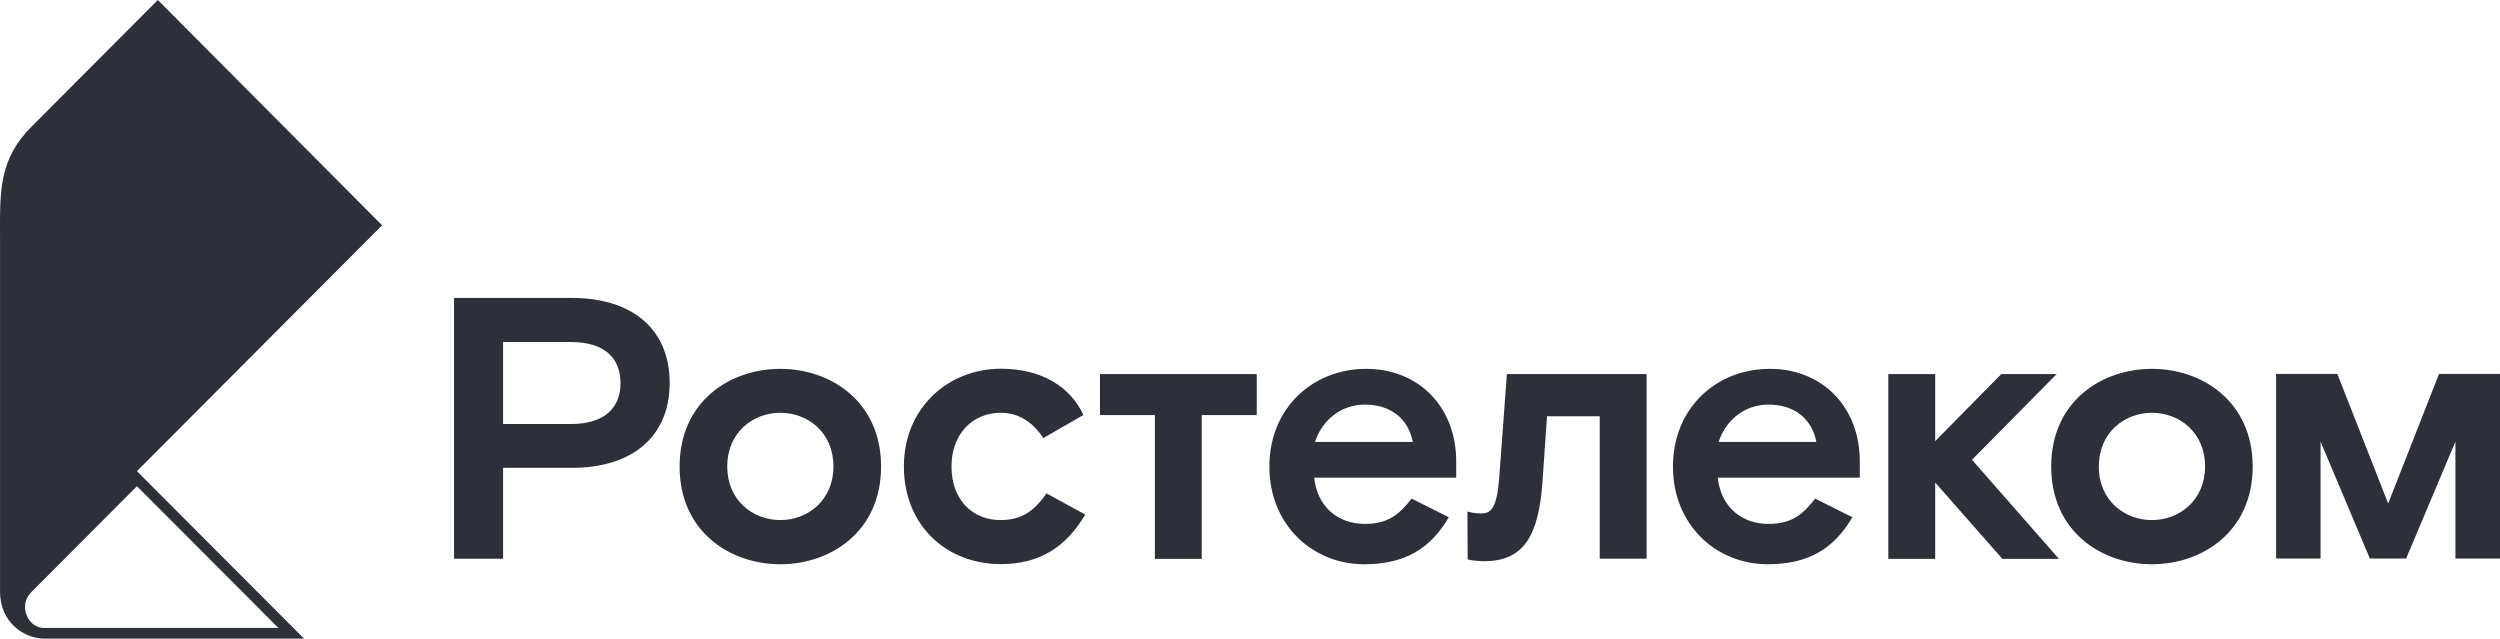 <svg width="184" height="47" viewBox="0 0 184 47" fill="none" xmlns="http://www.w3.org/2000/svg">
<path fill-rule="evenodd" clip-rule="evenodd" d="M2.863 46.965C1.911 46.79 1.292 45.991 1.114 45.165C1.291 45.992 1.906 46.791 2.863 46.965ZM1.077 44.414C1.133 43.921 1.345 43.474 1.656 43.128C1.339 43.48 1.131 43.922 1.077 44.414ZM0.003 43.541C0.003 45.792 1.732 46.948 3.159 46.998C3.19 46.999 3.222 47 3.255 47H22.376L10.079 34.677L28.123 16.581L11.616 0L2.309 9.334C-0.017 11.666 -0.009 13.957 0.001 17.101C0.002 17.315 0.003 17.534 0.003 17.756V43.541ZM145.138 33.84L151.54 41.135H147.378L142.43 35.513V41.135H138.98V27.533H142.43V32.468L147.294 27.533H151.372L145.138 33.84ZM42.005 31.208C44.517 31.208 45.669 30.005 45.669 28.191C45.669 26.377 44.517 25.173 42.005 25.173H37.027V31.208H42.005ZM42.117 21.93C46.438 21.93 49.288 24.149 49.288 28.181C49.288 32.214 46.438 34.432 42.117 34.432H37.027V41.125H33.419V21.93H42.117ZM57.433 38.277C59.458 38.277 61.342 36.82 61.342 34.329C61.342 31.829 59.458 30.381 57.433 30.381C55.408 30.381 53.524 31.838 53.524 34.329C53.524 36.829 55.408 38.277 57.433 38.277ZM57.433 27.147C61.154 27.147 64.847 29.563 64.847 34.338C64.847 39.114 61.154 41.529 57.433 41.529C53.712 41.529 50.019 39.114 50.019 34.338C50.019 29.554 53.712 27.147 57.433 27.147ZM73.639 38.277C71.558 38.277 70.031 36.773 70.031 34.329C70.031 31.913 71.615 30.381 73.639 30.381C74.867 30.381 75.936 30.954 76.789 32.242L79.741 30.541C78.757 28.426 76.62 27.138 73.667 27.138C69.815 27.138 66.525 29.996 66.525 34.329C66.525 38.662 69.646 41.52 73.667 41.52C76.564 41.52 78.504 40.204 79.873 37.873L77.023 36.312C76.217 37.459 75.336 38.277 73.639 38.277ZM110.336 35.241C110.167 37.328 109.764 37.788 109.051 37.788C108.564 37.788 108.339 37.732 108.001 37.647L108.021 41.172C108.021 41.172 108.452 41.304 109.239 41.304C112.163 41.304 113.26 39.414 113.532 35.382L113.86 30.635H117.74V41.116H121.19V27.533H110.907L110.336 35.241ZM103.98 32.524C103.652 30.823 102.368 29.779 100.457 29.779C98.647 29.779 97.278 30.983 96.791 32.524H103.98ZM100.559 27.147C104.44 27.147 107.177 29.977 107.177 33.953V35.156H96.725C96.941 37.243 98.422 38.559 100.446 38.559C102.284 38.559 103.043 37.76 103.896 36.698L106.633 38.07C105.264 40.401 103.381 41.529 100.4 41.529C96.623 41.529 93.426 38.653 93.426 34.338C93.426 30.024 96.623 27.147 100.559 27.147ZM133.684 32.524C133.356 30.823 132.072 29.779 130.16 29.779C128.351 29.779 126.982 30.983 126.495 32.524H133.684ZM130.263 27.147C134.144 27.147 136.881 29.977 136.881 33.953V35.156H126.429C126.645 37.243 128.126 38.559 130.151 38.559C131.988 38.559 132.747 37.76 133.6 36.698L136.337 38.07C134.968 40.401 133.085 41.529 130.104 41.529C126.326 41.529 123.13 38.653 123.13 34.338C123.13 30.024 126.326 27.147 130.263 27.147ZM80.96 30.55H84.999V41.135H88.449V30.55H92.498V27.533H80.96V30.55ZM158.383 38.277C160.407 38.277 162.292 36.82 162.292 34.329C162.292 31.829 160.407 30.381 158.383 30.381C156.358 30.381 154.474 31.838 154.474 34.329C154.465 36.829 156.358 38.277 158.383 38.277ZM158.383 27.147C162.104 27.147 165.797 29.563 165.797 34.338C165.797 39.114 162.104 41.529 158.383 41.529C154.662 41.529 150.968 39.114 150.968 34.338C150.968 29.554 154.662 27.147 158.383 27.147ZM179.511 27.523L175.77 37.055L172.03 27.523H167.522V41.106H170.793V32.505L174.421 41.106H177.092L180.719 32.505V41.106H184V27.523H179.511ZM20.492 46.218L10.079 35.783L2.288 43.596C2.015 43.869 1.842 44.256 1.842 44.678C1.842 45.454 2.424 46.218 3.255 46.218H20.492Z" fill="#2E3039"/>
</svg>
